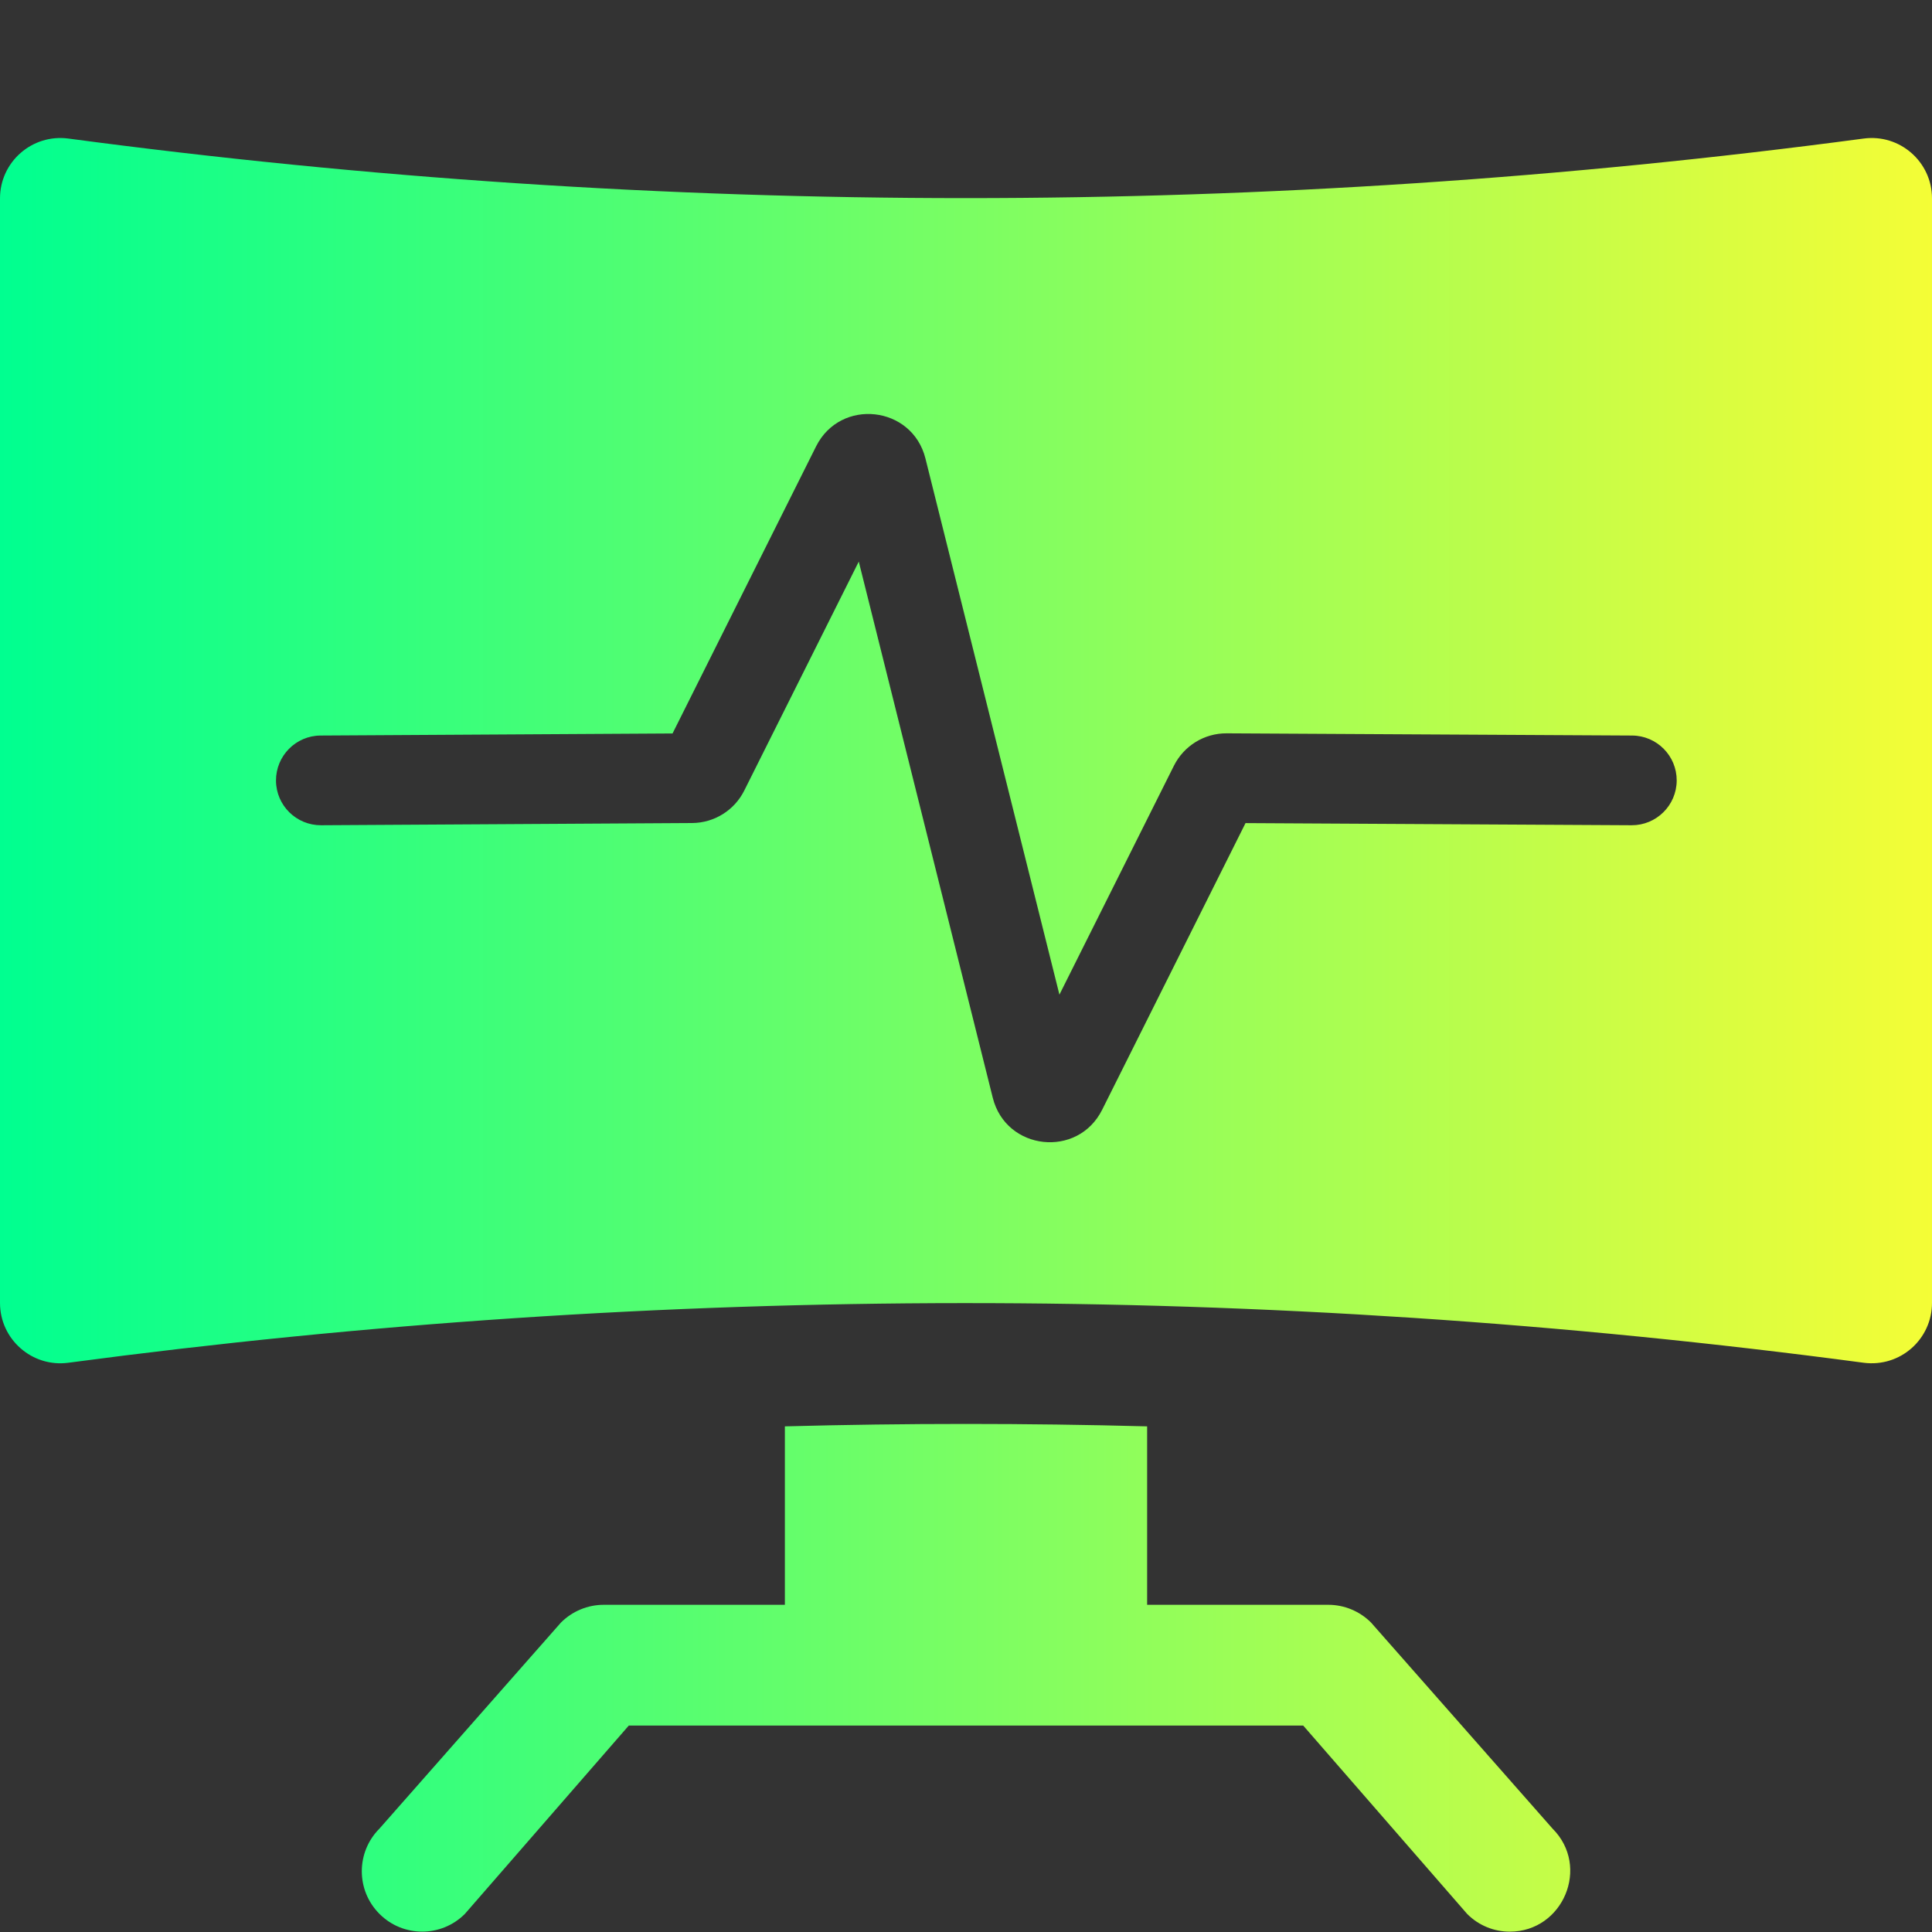<svg width="28" height="28" viewBox="0 0 28 28" fill="none" xmlns="http://www.w3.org/2000/svg">
<rect x="0" y="0" width="28" height="28" fill="#333333" stroke="none"/>
<path fill-rule="evenodd" clip-rule="evenodd" d="M0.991 2.008C9.617 3.159 18.371 3.159 27.01 2.008C27.535 1.938 28 2.347 28 2.875V18.883C28 19.404 27.545 19.819 27.01 19.75C18.304 18.59 9.588 18.605 0.99 19.75C0.466 19.82 0 19.411 0 18.883V2.875C0 2.346 0.466 1.938 0.991 2.008ZM19.25 23.258C19.482 23.258 19.704 23.35 19.869 23.514L22.5 26.501C23.053 27.053 22.653 27.995 21.881 27.995C21.658 27.995 21.434 27.91 21.263 27.738L18.887 25.008H9.113L6.737 27.738C6.396 28.08 5.841 28.08 5.5 27.738C5.158 27.397 5.158 26.843 5.5 26.501L8.131 23.514C8.296 23.35 8.518 23.258 8.75 23.258H11.375V20.672C13.125 20.625 14.875 20.625 16.625 20.672V23.258H19.25ZM10.786 11.458L12.446 8.139L14.388 15.91C14.58 16.676 15.62 16.79 15.973 16.084L18.051 11.929L23.646 11.96C24.005 11.962 24.298 11.672 24.3 11.313C24.302 10.954 24.012 10.662 23.654 10.66L17.778 10.628C17.454 10.626 17.158 10.808 17.013 11.098L15.354 14.415L13.412 6.644C13.22 5.878 12.18 5.764 11.827 6.47L9.747 10.63L4.646 10.66C4.287 10.662 3.998 10.955 4 11.314C4.002 11.673 4.295 11.962 4.654 11.96L10.031 11.928C10.351 11.926 10.643 11.744 10.786 11.458Z" fill="url(#paint0_linear_4361_20053)"/>
<defs>
<linearGradient id="paint0_linear_4361_20053" x1="0" y1="14.997" x2="28" y2="14.997" gradientUnits="userSpaceOnUse">
<stop stop-color="#00FF90"/>
<stop offset="1" stop-color="#F4FD36"/>
</linearGradient>
</defs>
</svg>
